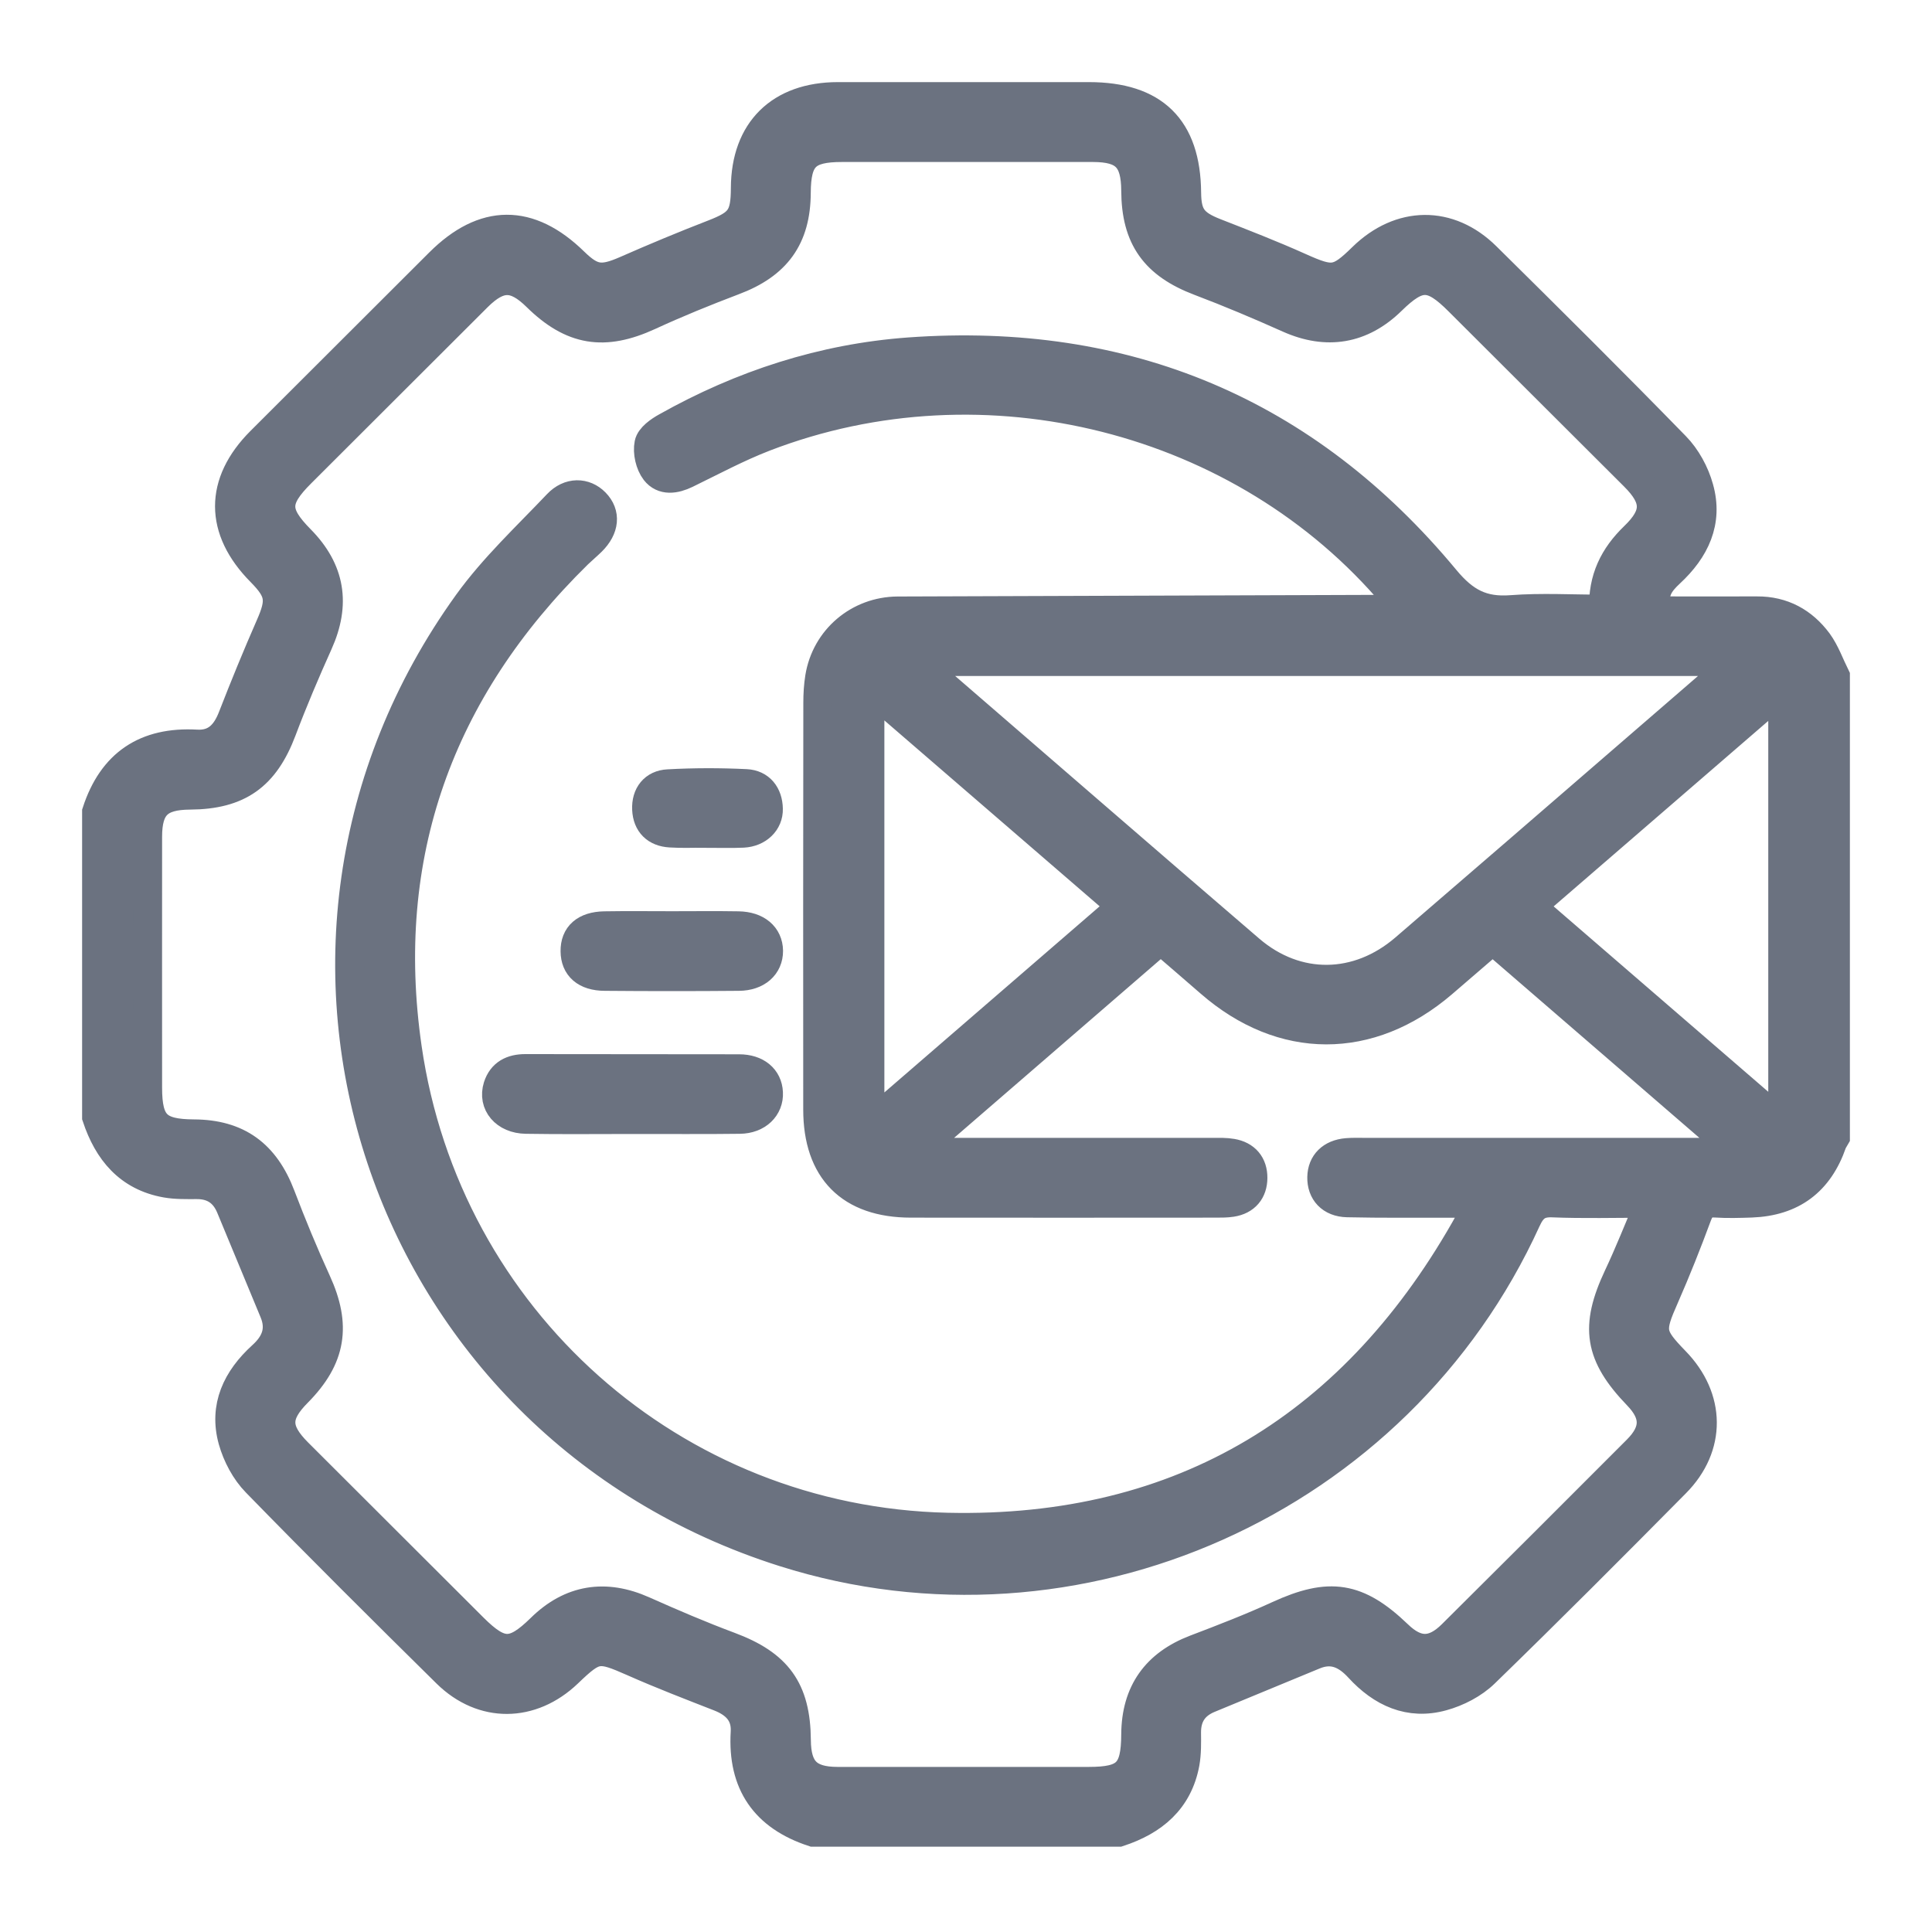 <svg width="20" height="20" viewBox="0 0 20 20" fill="#6B7280" stroke="#6B7280" xmlns="http://www.w3.org/2000/svg">
<path d="M11.582 18.967C10.527 18.967 9.472 18.967 8.418 18.967C7.918 18.803 7.683 18.462 7.714 17.934C7.726 17.745 7.619 17.634 7.448 17.567C7.149 17.45 6.849 17.335 6.556 17.205C6.198 17.047 6.162 17.047 5.88 17.318C5.502 17.68 4.996 17.687 4.624 17.321C3.962 16.668 3.302 16.012 2.653 15.346C2.54 15.231 2.454 15.068 2.41 14.912C2.312 14.561 2.453 14.272 2.714 14.035C2.853 13.909 2.913 13.765 2.837 13.581C2.687 13.221 2.538 12.86 2.388 12.498C2.323 12.341 2.207 12.262 2.035 12.263C1.929 12.263 1.823 12.266 1.72 12.248C1.331 12.179 1.118 11.918 1 11.563C1 10.511 1 9.458 1 8.405C1.163 7.904 1.508 7.673 2.035 7.703C2.234 7.714 2.34 7.598 2.408 7.421C2.531 7.105 2.659 6.792 2.795 6.482C2.912 6.217 2.902 6.124 2.701 5.92C2.269 5.484 2.267 4.999 2.699 4.567C3.315 3.951 3.932 3.335 4.55 2.719C5.01 2.26 5.479 2.258 5.943 2.712C6.132 2.896 6.229 2.907 6.477 2.799C6.777 2.667 7.079 2.541 7.384 2.423C7.662 2.315 7.715 2.248 7.716 1.944C7.719 1.352 8.074 1.001 8.672 1C9.539 1 10.406 1 11.272 1C11.947 1 12.278 1.325 12.284 1.994C12.286 2.235 12.351 2.319 12.581 2.409C12.875 2.524 13.169 2.638 13.456 2.767C13.791 2.917 13.849 2.915 14.105 2.664C14.494 2.284 15.001 2.276 15.385 2.656C16.043 3.306 16.699 3.957 17.344 4.619C17.457 4.734 17.545 4.896 17.588 5.052C17.687 5.402 17.547 5.691 17.288 5.931C17.183 6.029 17.096 6.134 17.158 6.324C17.499 6.324 17.843 6.325 18.188 6.324C18.455 6.322 18.665 6.439 18.819 6.646C18.896 6.752 18.941 6.882 19 7.001C19 8.592 19 10.182 19 11.773C18.989 11.793 18.974 11.811 18.967 11.832C18.828 12.232 18.553 12.438 18.13 12.454C18.007 12.458 17.884 12.462 17.762 12.454C17.657 12.447 17.607 12.484 17.57 12.584C17.465 12.868 17.353 13.15 17.231 13.428C17.078 13.774 17.08 13.821 17.34 14.089C17.712 14.47 17.719 14.977 17.346 15.353C16.692 16.014 16.036 16.672 15.369 17.32C15.254 17.432 15.09 17.517 14.933 17.56C14.59 17.655 14.303 17.521 14.069 17.266C13.94 17.125 13.794 17.053 13.602 17.134C13.241 17.284 12.879 17.433 12.518 17.582C12.36 17.647 12.282 17.763 12.283 17.936C12.284 18.04 12.286 18.147 12.268 18.25C12.197 18.637 11.938 18.85 11.582 18.967ZM14.541 6.308C14.488 6.242 14.461 6.206 14.433 6.173C12.874 4.324 10.198 3.644 7.914 4.525C7.637 4.632 7.373 4.774 7.104 4.905C6.988 4.961 6.863 4.98 6.783 4.877C6.728 4.805 6.7 4.683 6.718 4.594C6.731 4.526 6.825 4.46 6.898 4.42C7.679 3.981 8.518 3.708 9.41 3.643C11.658 3.481 13.522 4.261 14.961 5.996C15.161 6.237 15.346 6.334 15.646 6.311C15.958 6.287 16.274 6.306 16.601 6.306C16.589 5.991 16.709 5.756 16.917 5.555C17.155 5.326 17.151 5.163 16.919 4.931C16.314 4.327 15.709 3.724 15.104 3.12C14.819 2.834 14.689 2.832 14.404 3.111C14.095 3.413 13.734 3.471 13.341 3.296C13.037 3.16 12.73 3.03 12.418 2.912C11.957 2.737 11.759 2.466 11.757 1.973C11.755 1.641 11.643 1.528 11.316 1.527C10.449 1.527 9.582 1.527 8.715 1.527C8.346 1.527 8.245 1.628 8.243 1.995C8.241 2.462 8.038 2.74 7.594 2.906C7.299 3.018 7.006 3.137 6.72 3.269C6.256 3.482 5.922 3.431 5.556 3.071C5.33 2.849 5.169 2.849 4.943 3.073C4.334 3.681 3.725 4.288 3.116 4.897C2.839 5.173 2.838 5.309 3.109 5.584C3.422 5.901 3.478 6.252 3.295 6.659C3.161 6.957 3.033 7.258 2.918 7.563C2.74 8.033 2.472 8.228 1.965 8.231C1.644 8.233 1.528 8.346 1.528 8.663C1.527 9.528 1.528 10.394 1.528 11.259C1.528 11.636 1.628 11.736 2.006 11.738C2.461 11.74 2.743 11.947 2.907 12.379C3.021 12.678 3.144 12.976 3.277 13.267C3.485 13.721 3.433 14.058 3.08 14.415C2.849 14.647 2.85 14.805 3.084 15.039C3.688 15.643 4.293 16.247 4.898 16.85C5.183 17.134 5.314 17.135 5.599 16.856C5.907 16.553 6.265 16.496 6.661 16.673C6.955 16.804 7.251 16.931 7.551 17.043C8.048 17.228 8.24 17.488 8.244 18.014C8.246 18.32 8.364 18.44 8.668 18.441C9.536 18.441 10.402 18.441 11.27 18.441C11.661 18.441 11.755 18.347 11.757 17.954C11.76 17.517 11.968 17.227 12.374 17.072C12.663 16.962 12.953 16.85 13.234 16.721C13.762 16.479 14.053 16.522 14.47 16.922C14.665 17.111 14.838 17.113 15.033 16.919C15.673 16.284 16.31 15.647 16.947 15.009C17.141 14.815 17.141 14.641 16.953 14.446C16.55 14.028 16.506 13.735 16.751 13.214C16.864 12.975 16.961 12.728 17.077 12.456C16.714 12.456 16.393 12.465 16.072 12.452C15.924 12.446 15.86 12.503 15.801 12.631C14.475 15.543 11.148 17.029 8.115 16.069C3.926 14.742 2.278 9.806 4.843 6.245C5.111 5.873 5.453 5.554 5.771 5.219C5.894 5.089 6.055 5.095 6.161 5.203C6.274 5.318 6.26 5.469 6.124 5.604C6.078 5.649 6.029 5.69 5.982 5.735C4.543 7.147 3.928 8.86 4.216 10.849C4.621 13.652 6.97 15.746 9.807 15.81C12.244 15.865 14.043 14.753 15.219 12.63C15.245 12.582 15.261 12.529 15.292 12.456C15.181 12.456 15.1 12.456 15.019 12.456C14.662 12.455 14.305 12.459 13.947 12.451C13.776 12.447 13.68 12.339 13.683 12.186C13.686 12.041 13.781 11.946 13.942 11.932C14 11.927 14.059 11.929 14.118 11.929C15.325 11.929 16.532 11.929 17.739 11.929C17.805 11.929 17.87 11.929 17.936 11.929C17.938 11.915 17.941 11.9 17.944 11.885C17.114 11.168 16.284 10.451 15.452 9.732C15.269 9.889 15.101 10.035 14.933 10.179C14.18 10.824 13.274 10.822 12.529 10.174C12.362 10.028 12.193 9.884 12.016 9.731C11.18 10.454 10.349 11.173 9.517 11.892C9.524 11.904 9.531 11.917 9.539 11.929C9.602 11.929 9.666 11.929 9.73 11.929C10.673 11.929 11.616 11.929 12.56 11.929C12.624 11.929 12.69 11.927 12.753 11.938C12.894 11.962 12.971 12.055 12.97 12.194C12.969 12.331 12.893 12.425 12.75 12.447C12.698 12.455 12.645 12.455 12.592 12.455C11.538 12.455 10.483 12.457 9.428 12.455C8.802 12.454 8.465 12.114 8.465 11.486C8.464 10.082 8.464 8.679 8.466 7.275C8.466 7.188 8.471 7.099 8.485 7.013C8.549 6.615 8.888 6.327 9.293 6.325C10.957 6.319 12.62 6.313 14.284 6.308C14.357 6.308 14.431 6.308 14.541 6.308ZM17.98 6.848C15.133 6.848 12.329 6.848 9.524 6.848C9.529 6.899 9.557 6.91 9.579 6.929C10.7 7.897 11.817 8.868 12.94 9.832C13.425 10.247 14.056 10.237 14.542 9.819C15.314 9.155 16.083 8.489 16.853 7.823C17.221 7.506 17.586 7.188 17.98 6.848ZM9.005 11.637C9.892 10.87 10.747 10.131 11.613 9.382C10.739 8.628 9.885 7.89 9.005 7.13C9.005 8.645 9.005 10.119 9.005 11.637ZM15.854 9.383C16.728 10.138 17.585 10.879 18.455 11.63C18.455 10.115 18.455 8.637 18.455 7.135C17.58 7.891 16.727 8.628 15.854 9.383Z"  stroke-width="0.3"/>
<path d="M6.534 11.589C6.171 11.589 5.808 11.593 5.445 11.587C5.228 11.584 5.097 11.427 5.153 11.248C5.196 11.114 5.299 11.062 5.438 11.062C6.176 11.064 6.914 11.062 7.651 11.064C7.833 11.064 7.948 11.162 7.955 11.311C7.963 11.464 7.843 11.585 7.658 11.587C7.284 11.592 6.909 11.588 6.534 11.589Z"  stroke-width="0.3"/>
<path d="M6.959 9.583C7.187 9.583 7.415 9.58 7.644 9.584C7.836 9.587 7.954 9.689 7.956 9.843C7.957 9.997 7.838 10.106 7.648 10.107C7.185 10.111 6.723 10.111 6.26 10.107C6.06 10.106 5.954 10.009 5.953 9.847C5.951 9.682 6.056 9.588 6.256 9.584C6.49 9.58 6.725 9.583 6.959 9.583Z"  stroke-width="0.3"/>
<path d="M7.307 8.625C7.185 8.625 7.061 8.631 6.939 8.623C6.79 8.614 6.701 8.528 6.694 8.378C6.687 8.227 6.77 8.121 6.917 8.114C7.185 8.099 7.454 8.099 7.723 8.112C7.869 8.119 7.951 8.225 7.954 8.373C7.958 8.51 7.847 8.617 7.693 8.625C7.565 8.631 7.436 8.626 7.307 8.626C7.307 8.625 7.307 8.625 7.307 8.625Z"  stroke-width="0.3"/>
</svg>
